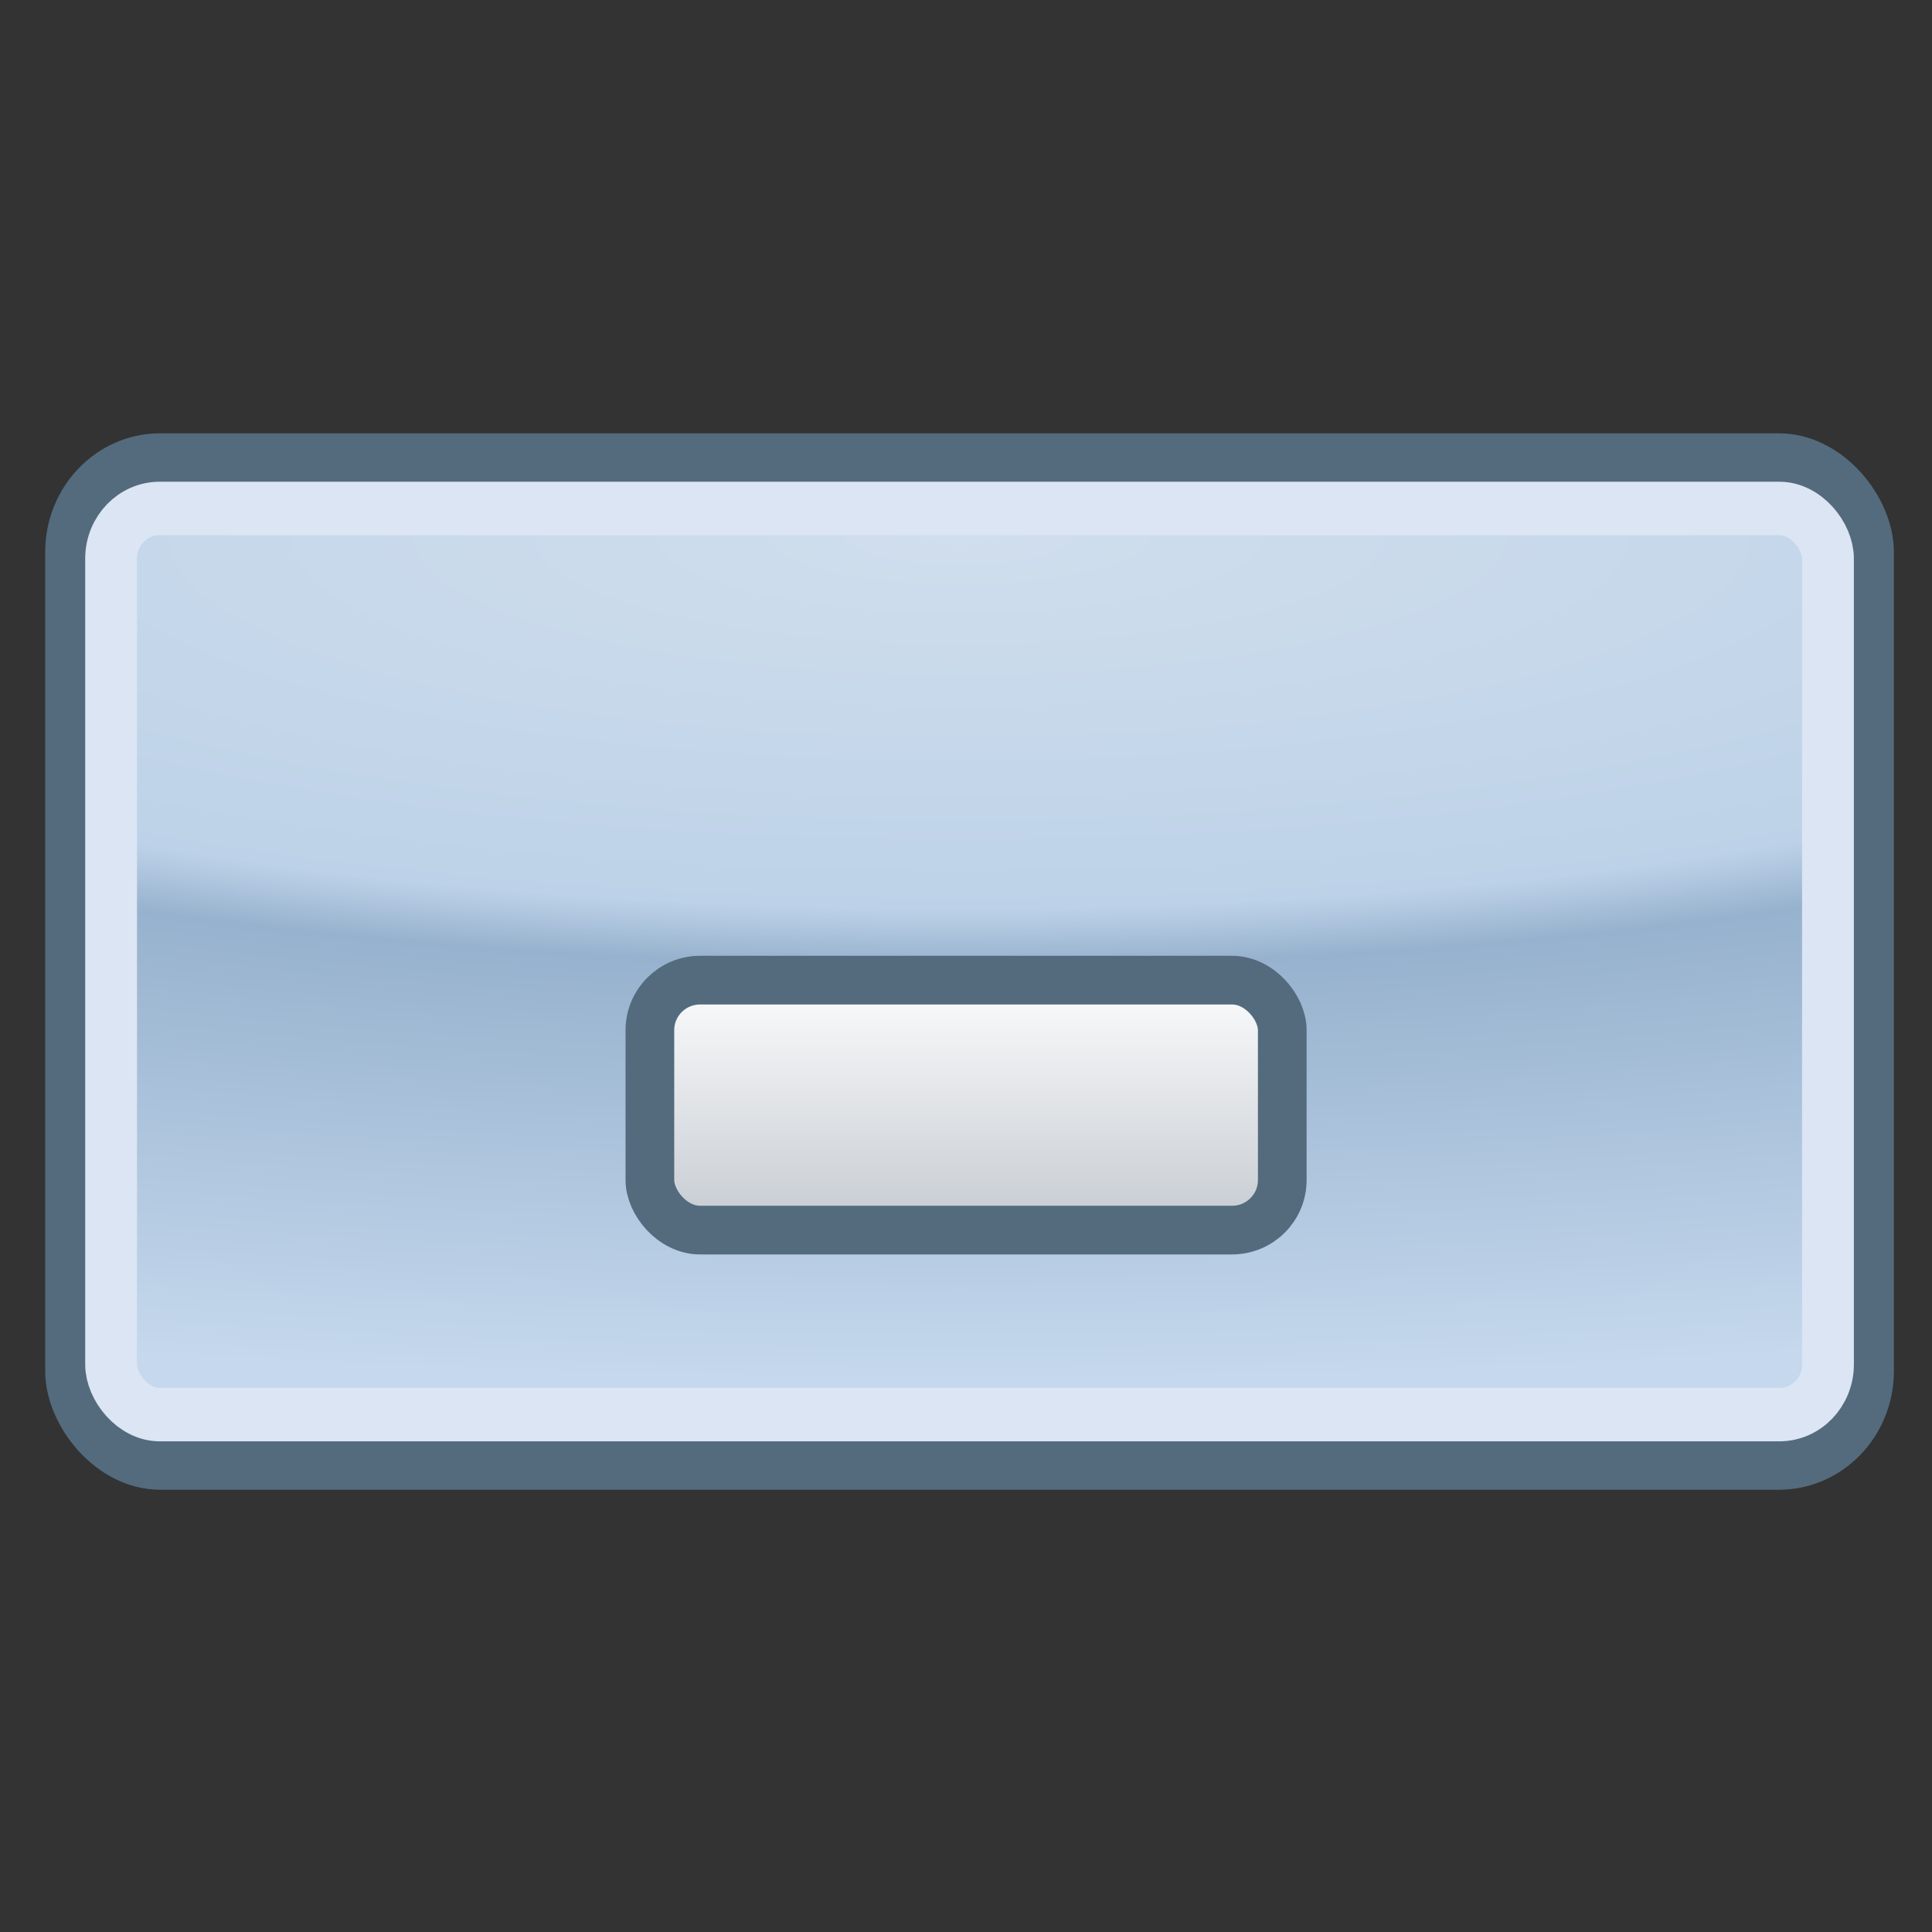 <?xml version="1.0" encoding="UTF-8" standalone="no"?>
<!-- Created with Inkscape (http://www.inkscape.org/) -->

<svg
   width="48"
   height="48"
   viewBox="0 0 12.7 12.7"
   version="1.1"
   id="svg1"
   inkscape:version="1.3 (1:1.3+202307231459+0e150ed6c4)"
   sodipodi:docname="minimize.svg"
   inkscape:export-filename="minimize.png"
   inkscape:export-xdpi="96"
   inkscape:export-ydpi="96"
   xmlns:inkscape="http://www.inkscape.org/namespaces/inkscape"
   xmlns:sodipodi="http://sodipodi.sourceforge.net/DTD/sodipodi-0.dtd"
   xmlns:xlink="http://www.w3.org/1999/xlink"
   xmlns="http://www.w3.org/2000/svg"
   xmlns:svg="http://www.w3.org/2000/svg">
  <rect x="0" y="0" width="12.7" height="12.7" fill="#333333" stroke="none"/>
  <sodipodi:namedview
     id="namedview1"
     pagecolor="#ffffff"
     bordercolor="#000000"
     borderopacity="0.25"
     inkscape:showpageshadow="2"
     inkscape:pageopacity="0.0"
     inkscape:pagecheckerboard="0"
     inkscape:deskcolor="#d1d1d1"
     inkscape:document-units="mm"
     inkscape:zoom="13.45613"
     inkscape:cx="31.101067"
     inkscape:cy="26.902238"
     inkscape:window-width="1916"
     inkscape:window-height="1140"
     inkscape:window-x="0"
     inkscape:window-y="28"
     inkscape:window-maximized="1"
     inkscape:current-layer="layer1" />
  <defs
     id="defs1">
    <radialGradient
       inkscape:collect="always"
       xlink:href="#linearGradient2"
       id="radialGradient9"
       gradientUnits="userSpaceOnUse"
       gradientTransform="matrix(-6.3148032e-4,0.928,-3.721,-0.002,434.63,-32.094)"
       cx="117.272"
       cy="85.275"
       fx="117.272"
       fy="85.275"
       r="3.857" />
    <linearGradient
       id="linearGradient2"
       inkscape:collect="always">
      <stop
         style="stop-color:#d0deed;stop-opacity:1"
         offset="0"
         id="stop2" />
      <stop
         style="stop-color:#bdd2e8;stop-opacity:1"
         offset="0.441"
         id="stop4" />
      <stop
         style="stop-color:#97b2ce;stop-opacity:1"
         offset="0.508"
         id="stop5" />
      <stop
         style="stop-color:#c5d8ed;stop-opacity:1"
         offset="1"
         id="stop3" />
    </linearGradient>
    <linearGradient
       inkscape:collect="always"
       xlink:href="#linearGradient10"
       id="linearGradient11"
       x1="125.848"
       y1="78.442"
       x2="125.848"
       y2="79.39"
       gradientUnits="userSpaceOnUse"
       gradientTransform="matrix(1.507,0,0,1.556,-183.431,-115.62)" />
    <linearGradient
       id="linearGradient10"
       inkscape:collect="always">
      <stop
         style="stop-color:#fcfcfc;stop-opacity:1"
         offset="0"
         id="stop10" />
      <stop
         style="stop-color:#cbd0d6;stop-opacity:1"
         offset="1"
         id="stop11" />
    </linearGradient>
  </defs>
  <g
     inkscape:label="Слой 1"
     inkscape:groupmode="layer"
     id="layer1">
    <g
       id="g9"
       transform="matrix(1.507,0,0,1.556,-170.385,-115.62)">
      <rect
         style="fill:none;fill-opacity:1;stroke:#536b7d;stroke-width:0.209;stroke-dasharray:none"
         id="rect8"
         width="7.855"
         height="4.254"
         x="113.364"
         y="76.241"
         rx="0.397"
         ry="0.397" />
      <rect
         style="fill:url(#radialGradient9);fill-opacity:1;stroke:#dbe5f3;stroke-width:0.226;stroke-dasharray:none"
         id="rect9"
         width="7.489"
         height="3.828"
         x="113.547"
         y="76.454"
         rx="0.212"
         ry="0.212" />
    </g>
    <rect
       style="fill:url(#linearGradient11);fill-opacity:1;stroke:#536b7d;stroke-width:0.32;stroke-dasharray:none"
       id="rect10"
       width="4.157"
       height="1.643"
       x="4.272"
       y="6.443"
       rx="0.33"
       ry="0.329" />
  </g>
</svg>
